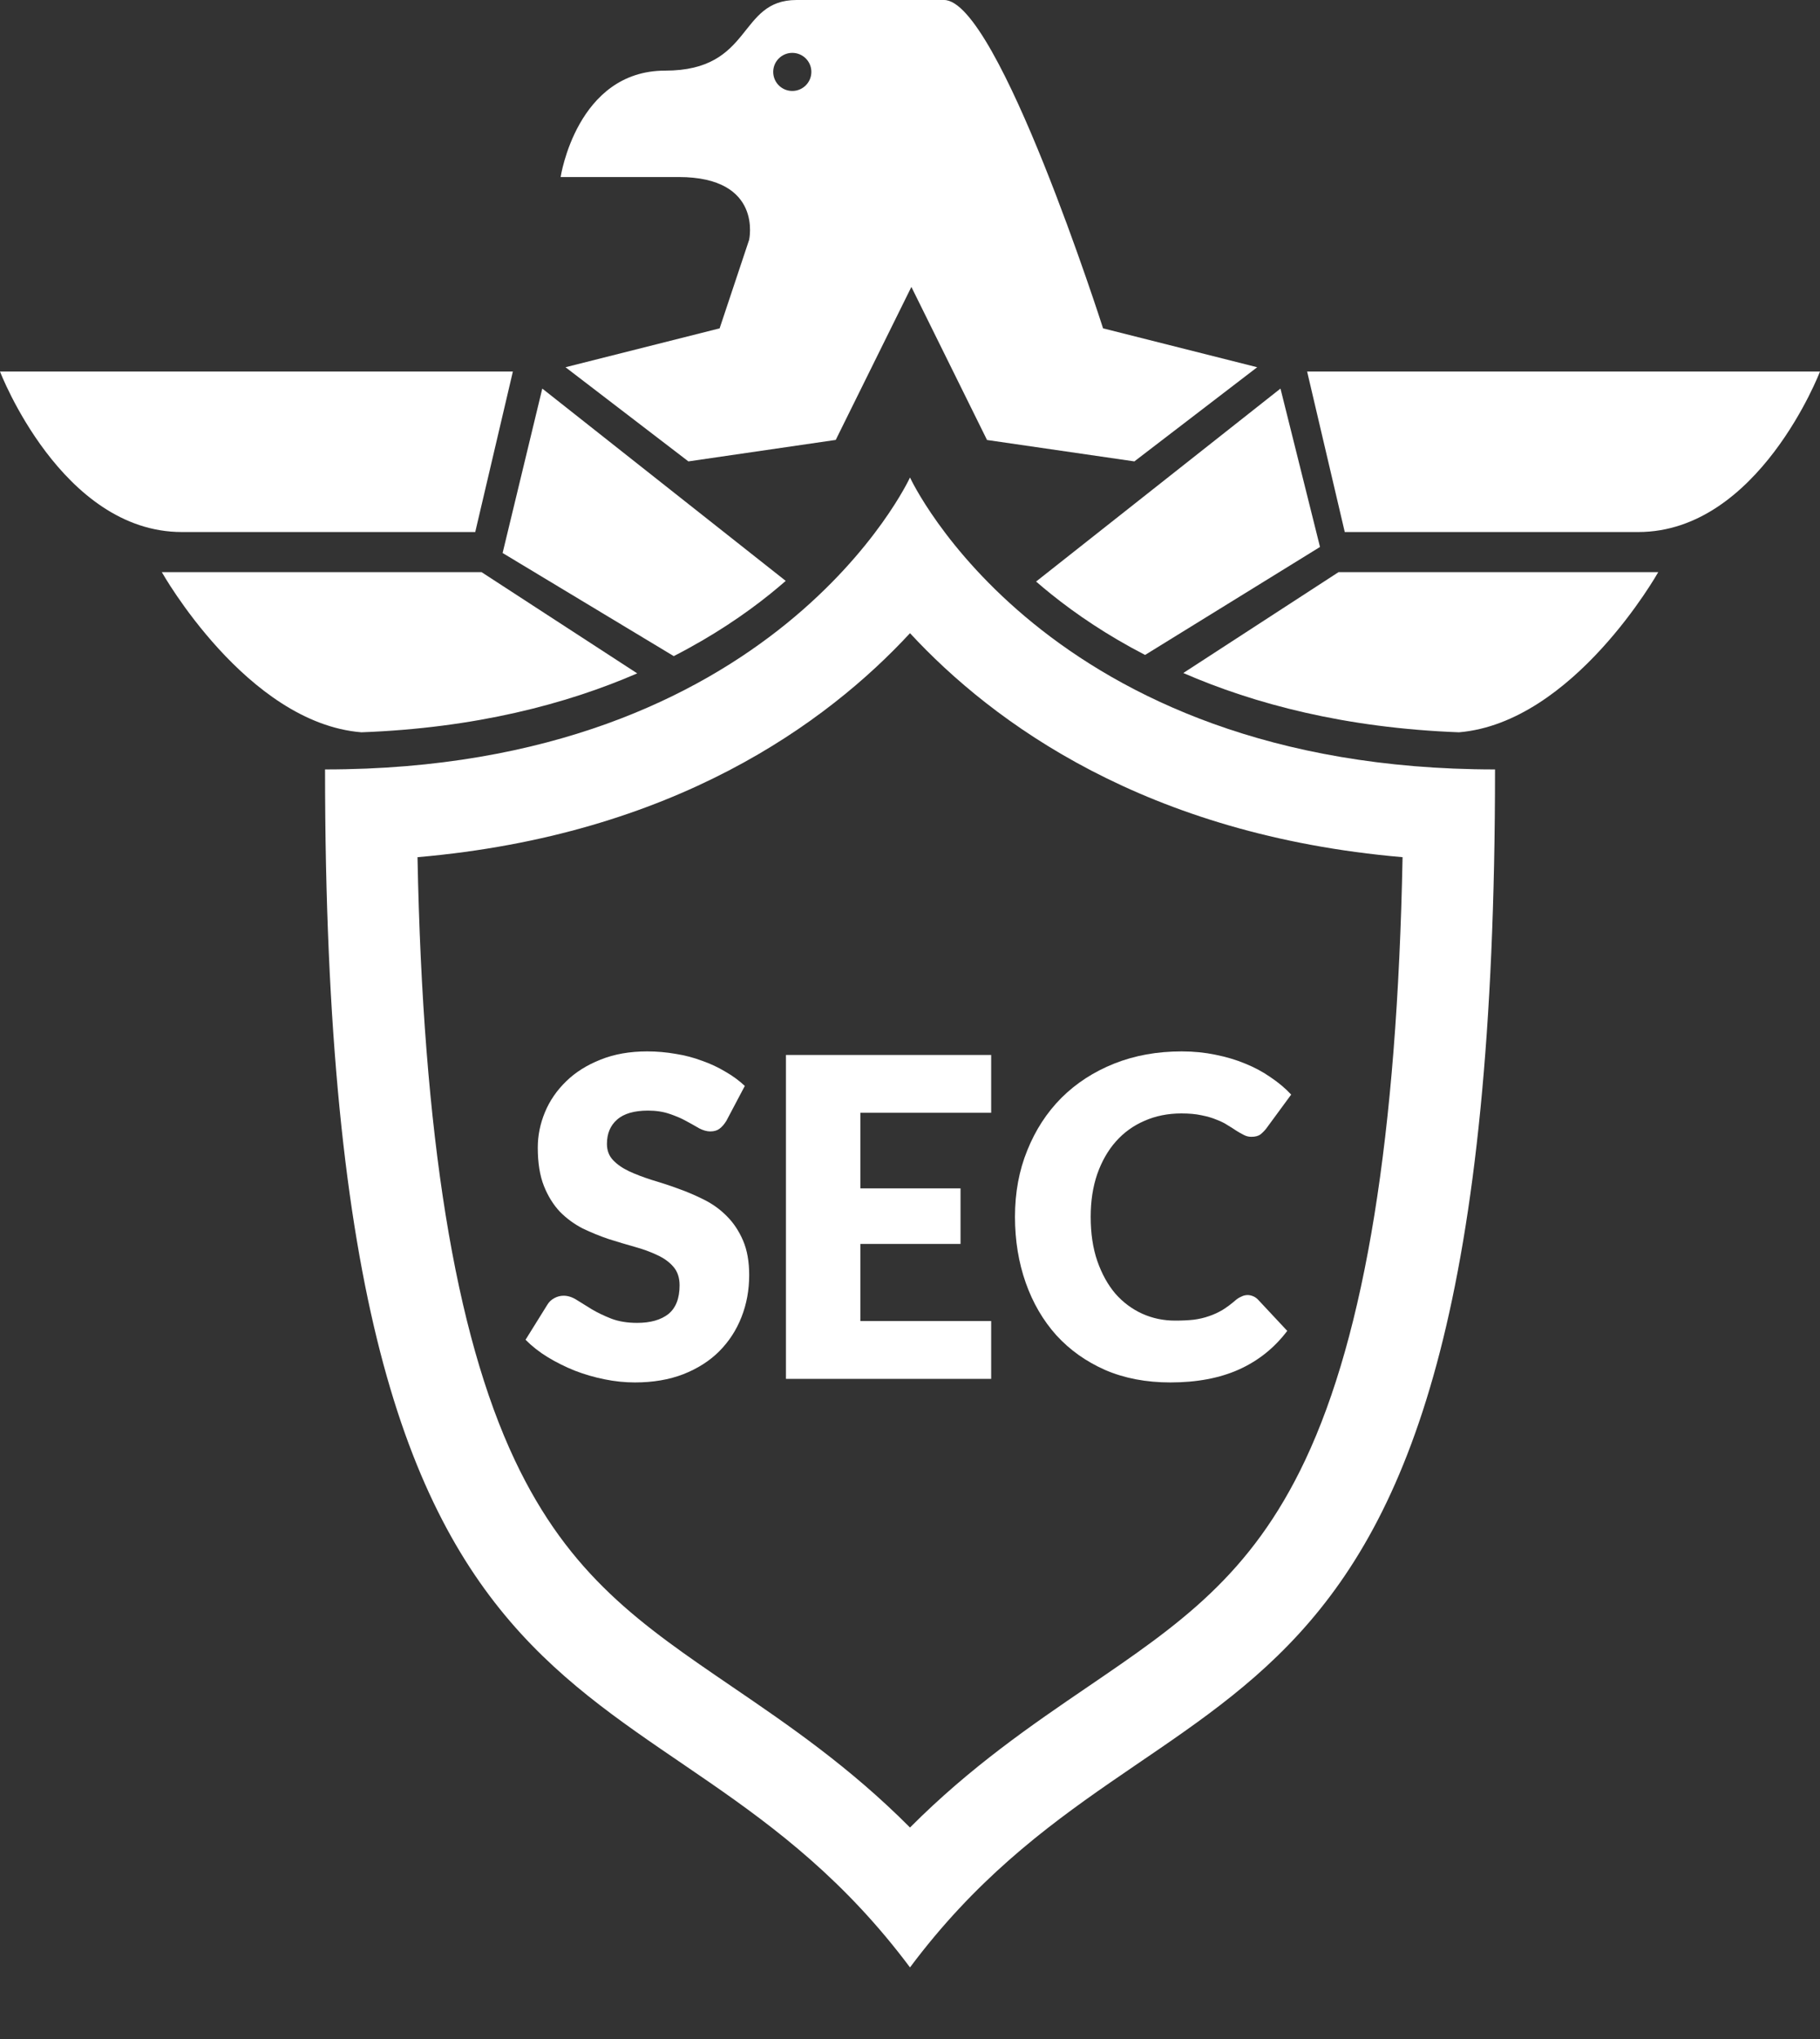 <svg width="25" height="28" viewBox="0 0 25 28" fill="none" xmlns="http://www.w3.org/2000/svg">
<rect x="0" y="0" width="25" height="28" fill="#333333" stroke="none"/>
<path d="M9.255 9.01C9.791 8.735 10.229 8.438 10.577 8.158C10.652 8.097 10.724 8.037 10.793 7.977L7.449 5.336L6.904 7.594L9.255 9.01Z" fill="white"/>
<path d="M10.29 3.294L9.885 4.509L7.768 5.043L9.456 6.336L11.48 6.041L12.519 3.94L13.558 6.042L15.582 6.336L17.269 5.043L15.152 4.509C15.152 4.509 13.711 0 12.968 0C12.074 0 11.483 0 10.942 0C10.127 0 10.351 0.97 9.136 0.97C7.921 0.97 7.701 2.431 7.701 2.431C7.701 2.431 8.157 2.431 9.322 2.431C10.487 2.431 10.29 3.294 10.29 3.294ZM10.883 0.726C11.028 0.726 11.145 0.843 11.145 0.987C11.145 1.132 11.028 1.249 10.883 1.249C10.738 1.249 10.621 1.132 10.621 0.987C10.621 0.843 10.739 0.726 10.883 0.726Z" fill="white"/>
<path d="M14.438 8.158C14.78 8.433 15.207 8.724 15.729 8.994L18.132 7.511L17.589 5.336L14.232 7.986C14.298 8.043 14.367 8.101 14.438 8.158Z" fill="white"/>
<path d="M17.955 5.102L18.472 7.306H22.503C24.156 7.306 25 5.102 25 5.102H17.955Z" fill="white"/>
<path d="M16.254 9.242C17.229 9.666 18.477 9.997 20.041 10.056C21.616 9.924 22.778 7.857 22.778 7.857H18.386L16.254 9.242Z" fill="white"/>
<path d="M6.528 7.306L7.045 5.102H0C0 5.102 0.844 7.306 2.498 7.306H6.528Z" fill="white"/>
<path d="M8.753 9.247L6.615 7.857H2.223C2.223 7.857 3.387 9.928 4.964 10.056C6.528 9.998 7.777 9.67 8.753 9.247Z" fill="white"/>
<path d="M12.5 6.557C12.5 6.557 10.659 10.566 4.465 10.566C4.465 25.013 8.956 22.275 12.5 27.017C16.044 22.275 20.536 25.012 20.536 10.566C14.342 10.566 12.5 6.557 12.5 6.557ZM17.929 20.05C17.179 21.64 16.192 22.312 14.942 23.164C14.173 23.688 13.332 24.261 12.5 25.096C11.669 24.261 10.827 23.688 10.059 23.164C8.809 22.312 7.822 21.64 7.071 20.05C6.248 18.306 5.809 15.591 5.735 11.771C9.257 11.467 11.358 9.929 12.5 8.695C13.642 9.929 15.743 11.467 19.266 11.771C19.192 15.591 18.752 18.306 17.929 20.05Z" fill="white"/>
<path d="M9.978 15.391C9.948 15.44 9.916 15.476 9.882 15.501C9.85 15.525 9.808 15.537 9.756 15.537C9.71 15.537 9.66 15.523 9.605 15.495C9.553 15.464 9.493 15.431 9.425 15.394C9.359 15.357 9.283 15.325 9.197 15.296C9.11 15.266 9.012 15.251 8.902 15.251C8.712 15.251 8.569 15.292 8.475 15.376C8.383 15.457 8.337 15.568 8.337 15.708C8.337 15.798 8.365 15.872 8.421 15.931C8.477 15.99 8.55 16.041 8.641 16.084C8.733 16.127 8.837 16.166 8.953 16.203C9.071 16.238 9.192 16.277 9.314 16.322C9.436 16.365 9.555 16.416 9.672 16.475C9.79 16.534 9.894 16.609 9.984 16.701C10.076 16.792 10.15 16.904 10.207 17.036C10.263 17.167 10.291 17.324 10.291 17.509C10.291 17.715 10.256 17.907 10.185 18.087C10.115 18.266 10.013 18.422 9.879 18.557C9.747 18.689 9.582 18.794 9.386 18.871C9.192 18.946 8.97 18.984 8.722 18.984C8.585 18.984 8.446 18.97 8.304 18.941C8.164 18.913 8.027 18.873 7.895 18.822C7.763 18.769 7.639 18.707 7.522 18.636C7.406 18.565 7.305 18.485 7.219 18.398L7.519 17.916C7.541 17.879 7.572 17.849 7.613 17.827C7.653 17.805 7.696 17.793 7.742 17.793C7.802 17.793 7.862 17.813 7.922 17.851C7.984 17.89 8.053 17.933 8.13 17.98C8.208 18.026 8.297 18.069 8.397 18.108C8.497 18.146 8.615 18.166 8.752 18.166C8.936 18.166 9.079 18.125 9.182 18.044C9.284 17.96 9.335 17.829 9.335 17.65C9.335 17.546 9.307 17.462 9.251 17.397C9.195 17.331 9.12 17.277 9.028 17.235C8.938 17.192 8.835 17.154 8.719 17.122C8.602 17.089 8.483 17.054 8.361 17.015C8.239 16.974 8.12 16.925 8.003 16.869C7.887 16.809 7.783 16.733 7.691 16.64C7.601 16.544 7.527 16.426 7.471 16.285C7.415 16.143 7.387 15.968 7.387 15.76C7.387 15.593 7.42 15.431 7.486 15.272C7.552 15.113 7.65 14.972 7.778 14.848C7.906 14.723 8.063 14.625 8.25 14.551C8.436 14.476 8.65 14.438 8.89 14.438C9.024 14.438 9.155 14.45 9.281 14.472C9.409 14.492 9.53 14.524 9.644 14.567C9.759 14.607 9.865 14.657 9.963 14.716C10.063 14.773 10.152 14.838 10.231 14.912L9.978 15.391Z" fill="white"/>
<path d="M13.615 14.487V15.281H11.818V16.319H13.194V17.082H11.818V18.141H13.615V18.935H10.796V14.487H13.615Z" fill="white"/>
<path d="M17.138 17.784C17.162 17.784 17.186 17.789 17.21 17.799C17.234 17.808 17.257 17.823 17.279 17.845L17.682 18.276C17.505 18.51 17.284 18.687 17.017 18.807C16.753 18.925 16.439 18.984 16.077 18.984C15.744 18.984 15.445 18.927 15.181 18.813C14.918 18.697 14.695 18.538 14.511 18.337C14.328 18.133 14.188 17.893 14.09 17.616C13.992 17.338 13.942 17.035 13.942 16.71C13.942 16.378 13.998 16.074 14.111 15.797C14.223 15.518 14.379 15.278 14.58 15.076C14.782 14.875 15.024 14.718 15.304 14.606C15.585 14.494 15.894 14.438 16.233 14.438C16.397 14.438 16.552 14.454 16.696 14.484C16.842 14.513 16.978 14.553 17.105 14.606C17.231 14.657 17.347 14.719 17.453 14.793C17.559 14.864 17.654 14.943 17.736 15.031L17.393 15.498C17.371 15.526 17.345 15.553 17.315 15.577C17.285 15.6 17.243 15.611 17.189 15.611C17.153 15.611 17.119 15.603 17.087 15.586C17.055 15.57 17.02 15.551 16.984 15.528C16.948 15.504 16.908 15.478 16.864 15.452C16.822 15.424 16.771 15.398 16.711 15.376C16.653 15.351 16.584 15.331 16.503 15.315C16.425 15.298 16.333 15.29 16.227 15.29C16.043 15.29 15.874 15.324 15.722 15.391C15.57 15.456 15.438 15.551 15.328 15.675C15.22 15.797 15.135 15.945 15.073 16.12C15.012 16.296 14.982 16.492 14.982 16.71C14.982 16.938 15.012 17.14 15.073 17.317C15.135 17.494 15.218 17.644 15.322 17.766C15.428 17.886 15.552 17.978 15.692 18.041C15.832 18.104 15.982 18.135 16.143 18.135C16.235 18.135 16.319 18.131 16.395 18.123C16.471 18.113 16.541 18.097 16.606 18.074C16.672 18.052 16.734 18.023 16.792 17.989C16.852 17.952 16.912 17.907 16.972 17.855C16.996 17.834 17.022 17.818 17.05 17.806C17.078 17.791 17.108 17.784 17.138 17.784Z" fill="white"/>
</svg>
